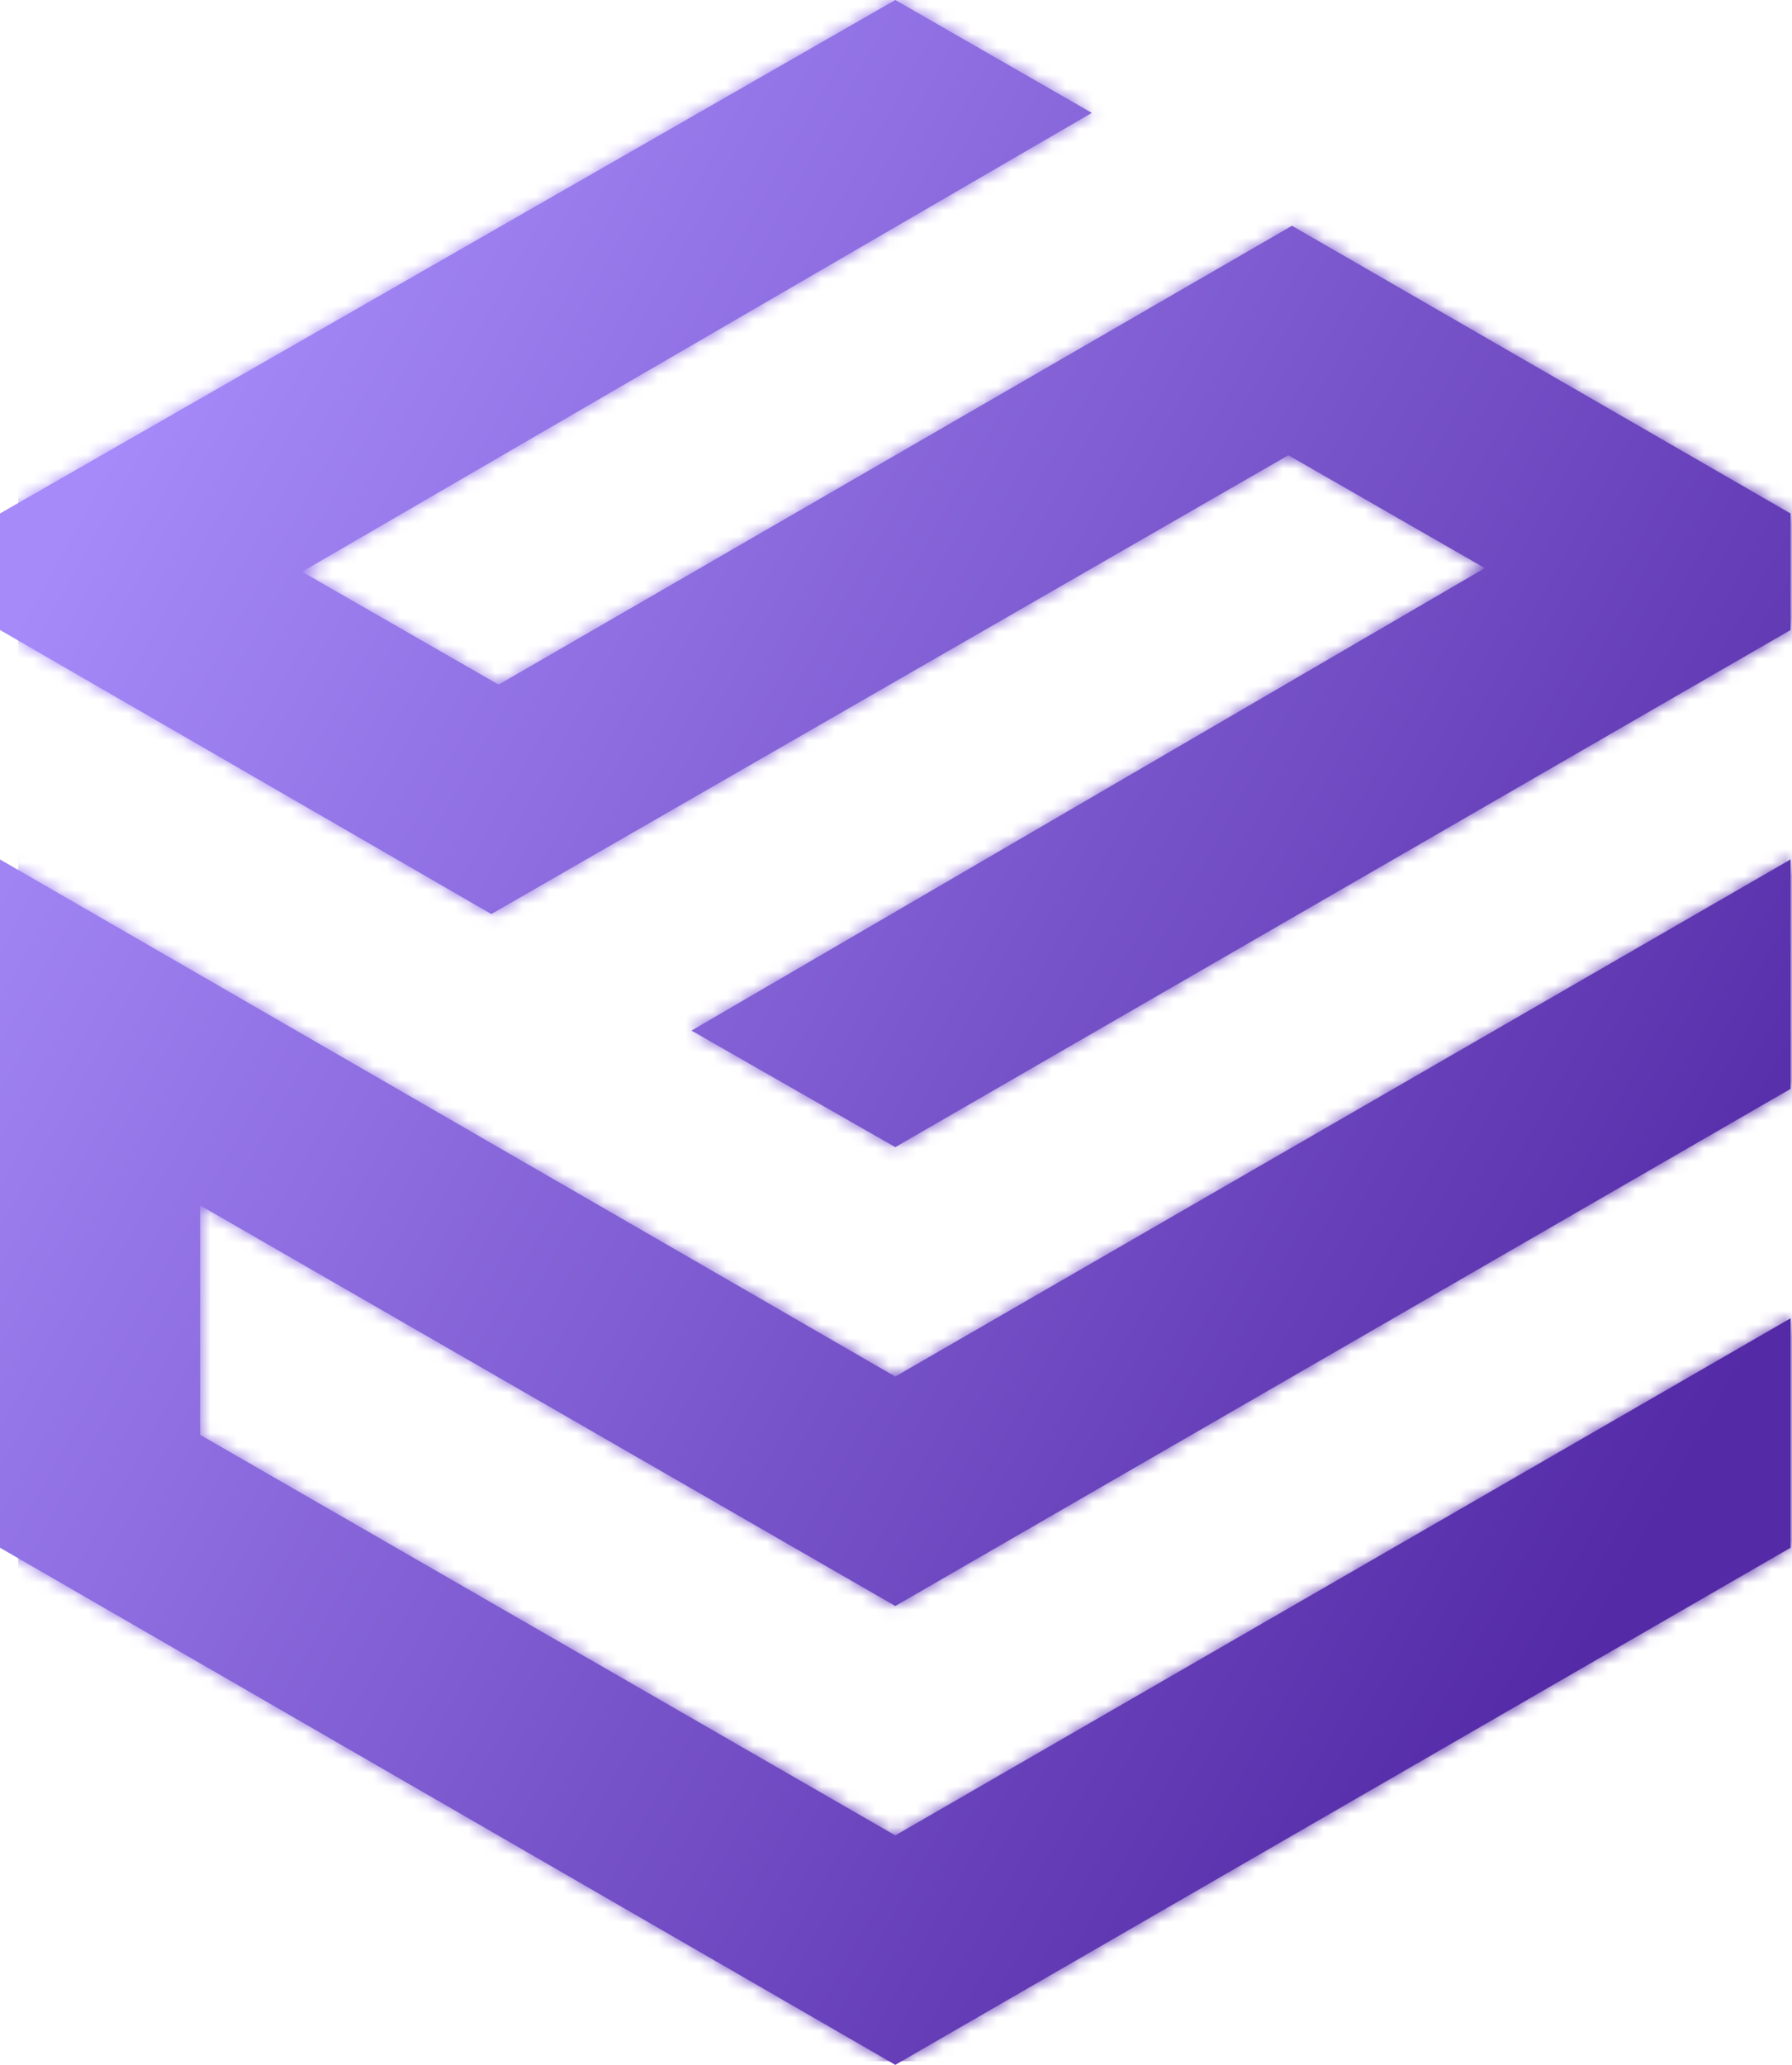 <svg width="132" height="152" viewBox="0 0 132 152" fill="none" xmlns="http://www.w3.org/2000/svg">
<path d="M50.935 75.866L65.947 84.445L131.894 46.377V37.799L95.168 16.621L36.727 50.399L22.25 42.088L80.423 8.31L65.947 0L0 37.799V46.377L36.191 67.287C55.76 56.028 75.33 44.769 94.9 33.51L109.376 41.82L50.935 75.866ZM65.947 101.333L0 63.266V113.933L65.947 152L131.894 113.933V97.044L65.947 135.111L14.744 105.623V88.734L65.947 118.222L131.894 80.155V63.266L65.947 101.333Z" fill="url(#paint0_linear_0_1)"/>
<mask id="mask0_0_1" style="mask-type:luminance" maskUnits="userSpaceOnUse" x="0" y="0" width="132" height="152">
<path d="M50.935 75.866L65.947 84.445L131.894 46.377V37.799L95.168 16.621L36.727 50.399L22.25 42.088L80.423 8.31L65.947 0L0 37.799V46.377L36.191 67.287C55.76 56.028 75.33 44.769 94.9 33.51L109.376 41.82L50.935 75.866ZM65.947 101.333L0 63.266V113.933L65.947 152L131.894 113.933V97.044L65.947 135.111L14.744 105.623V88.734L65.947 118.222L131.894 80.155V63.266L65.947 101.333Z" fill="white"/>
</mask>
<g mask="url(#mask0_0_1)">
<path d="M132.967 -0.268H1.34V151.732H132.967V-0.268Z" fill="url(#paint1_linear_0_1)"/>
</g>
<defs>
<linearGradient id="paint0_linear_0_1" x1="3.655" y1="41.017" x2="124.532" y2="108.627" gradientUnits="userSpaceOnUse">
<stop stop-color="#A68AF9"/>
<stop offset="0.999" stop-color="#542AA6"/>
</linearGradient>
<linearGradient id="paint1_linear_0_1" x1="3.939" y1="40.509" x2="124.816" y2="108.118" gradientUnits="userSpaceOnUse">
<stop stop-color="#A68AF9"/>
<stop offset="0.999" stop-color="#542AA6"/>
</linearGradient>
</defs>
</svg>
